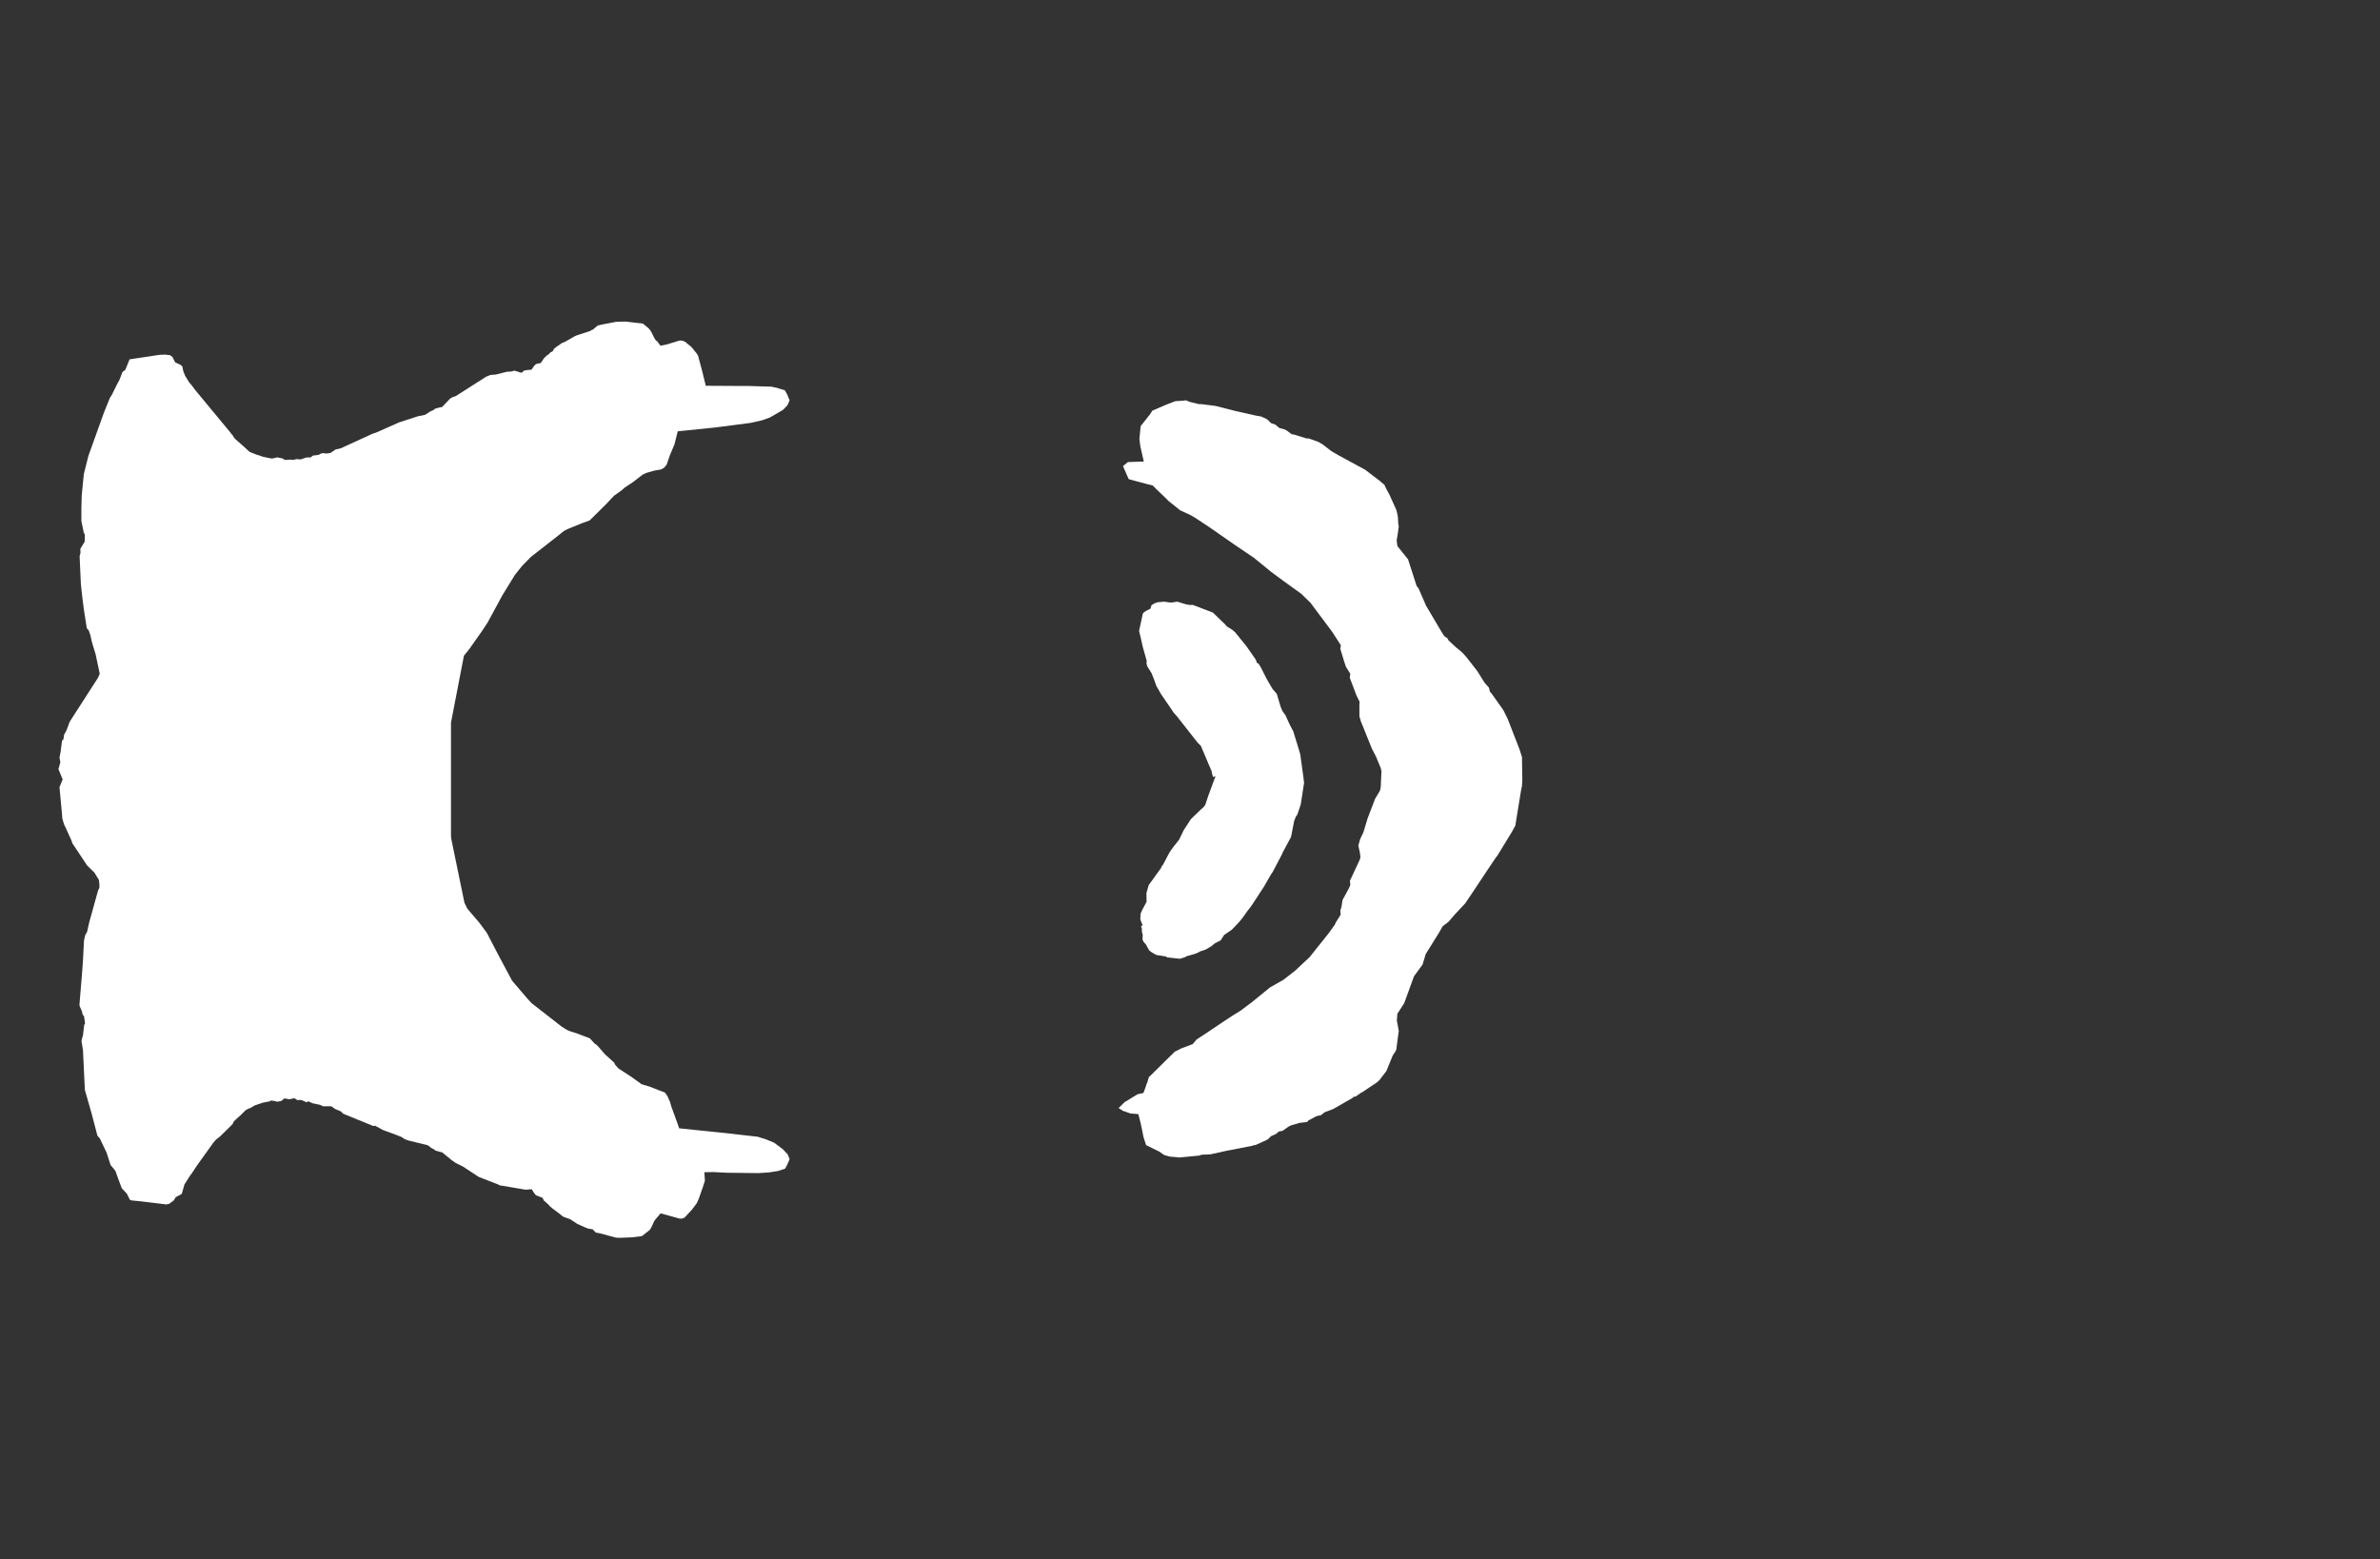 <svg width="13.6" height="8.911">
<rect width="100%" height="100%" fill="#333333" stroke="none"/>
<polygon type="contour" points="6.777,3.454 6.792,3.457 6.806,3.458 6.814,3.457 6.816,3.458 6.823,3.46 6.825,3.461 6.92,3.497 6.932,3.502 6.948,3.518 7.002,3.57 7.01,3.58 7.042,3.6 7.058,3.614 7.122,3.693 7.136,3.713 7.175,3.769 7.183,3.789 7.192,3.794 7.204,3.813 7.239,3.882 7.271,3.937 7.296,3.966 7.318,4.04 7.328,4.064 7.345,4.087 7.37,4.142 7.39,4.18 7.42,4.277 7.43,4.311 7.435,4.348 7.449,4.449 7.449,4.449 7.449,4.453 7.452,4.473 7.433,4.597 7.413,4.657 7.405,4.667 7.395,4.693 7.379,4.776 7.377,4.783 7.377,4.785 7.375,4.788 7.33,4.872 7.325,4.884 7.273,4.983 7.261,5.001 7.222,5.069 7.206,5.093 7.177,5.138 7.149,5.18 7.128,5.207 7.126,5.21 7.098,5.249 7.078,5.273 7.04,5.313 6.995,5.344 6.975,5.375 6.943,5.391 6.921,5.409 6.911,5.415 6.888,5.428 6.855,5.439 6.85,5.443 6.828,5.452 6.779,5.466 6.771,5.471 6.743,5.48 6.688,5.474 6.669,5.472 6.663,5.467 6.644,5.464 6.62,5.46 6.609,5.459 6.606,5.456 6.599,5.454 6.575,5.439 6.566,5.431 6.548,5.398 6.536,5.385 6.529,5.372 6.529,5.358 6.53,5.344 6.525,5.325 6.525,5.32 6.525,5.309 6.521,5.297 6.52,5.295 6.529,5.288 6.516,5.255 6.518,5.221 6.526,5.203 6.552,5.154 6.551,5.105 6.564,5.059 6.634,4.962 6.639,4.95 6.645,4.944 6.677,4.883 6.685,4.869 6.704,4.842 6.738,4.799 6.764,4.745 6.805,4.682 6.862,4.627 6.875,4.616 6.887,4.601 6.905,4.547 6.946,4.436 6.93,4.441 6.931,4.439 6.925,4.418 6.925,4.416 6.924,4.413 6.924,4.408 6.906,4.367 6.905,4.366 6.904,4.362 6.862,4.263 6.843,4.244 6.726,4.095 6.703,4.069 6.702,4.067 6.7,4.063 6.635,3.968 6.608,3.921 6.594,3.882 6.58,3.847 6.555,3.807 6.551,3.787 6.553,3.778 6.53,3.697 6.519,3.647 6.509,3.606 6.509,3.606 6.531,3.505 6.548,3.492 6.574,3.479 6.58,3.459 6.598,3.448 6.617,3.442 6.653,3.439 6.666,3.441 6.674,3.442 6.69,3.444 6.701,3.443 6.727,3.439" style="fill: white" /><polygon type="contour" points="6.798,2.297 6.852,2.31 6.866,2.31 6.945,2.32 7.063,2.35 7.179,2.376 7.192,2.378 7.208,2.381 7.24,2.396 7.264,2.419 7.288,2.427 7.31,2.446 7.342,2.455 7.353,2.461 7.381,2.482 7.395,2.484 7.466,2.506 7.479,2.506 7.534,2.526 7.558,2.54 7.607,2.578 7.65,2.603 7.801,2.685 7.885,2.749 7.894,2.757 7.903,2.765 7.91,2.769 7.92,2.791 7.939,2.826 7.977,2.91 7.98,2.918 7.984,2.934 7.988,2.955 7.99,2.991 7.993,3.009 7.991,3.021 7.988,3.046 7.981,3.089 7.985,3.121 8.046,3.197 8.095,3.349 8.106,3.363 8.149,3.462 8.237,3.611 8.254,3.637 8.27,3.647 8.277,3.66 8.321,3.701 8.329,3.707 8.354,3.728 8.378,3.754 8.442,3.836 8.483,3.902 8.499,3.92 8.508,3.93 8.514,3.954 8.522,3.962 8.59,4.058 8.615,4.108 8.683,4.283 8.697,4.327 8.699,4.46 8.697,4.493 8.692,4.516 8.659,4.719 8.638,4.757 8.555,4.893 8.55,4.898 8.493,4.983 8.41,5.108 8.373,5.163 8.312,5.228 8.277,5.269 8.244,5.294 8.221,5.334 8.147,5.453 8.129,5.513 8.08,5.58 8.024,5.734 7.985,5.794 7.982,5.833 7.988,5.865 7.993,5.894 7.99,5.913 7.979,5.998 7.976,6.006 7.958,6.034 7.922,6.122 7.882,6.174 7.866,6.188 7.785,6.242 7.783,6.244 7.78,6.244 7.756,6.261 7.747,6.267 7.736,6.269 7.726,6.277 7.618,6.339 7.57,6.357 7.548,6.374 7.524,6.379 7.477,6.404 7.469,6.413 7.434,6.417 7.427,6.418 7.389,6.429 7.378,6.432 7.362,6.44 7.328,6.464 7.308,6.467 7.292,6.481 7.263,6.494 7.245,6.512 7.22,6.524 7.173,6.545 7.166,6.545 7.156,6.549 7.011,6.577 6.916,6.598 6.867,6.6 6.852,6.605 6.737,6.616 6.724,6.614 6.686,6.611 6.653,6.602 6.624,6.582 6.549,6.545 6.534,6.498 6.525,6.452 6.518,6.42 6.505,6.368 6.459,6.364 6.423,6.351 6.418,6.35 6.393,6.334 6.392,6.333 6.426,6.3 6.427,6.299 6.501,6.254 6.502,6.254 6.534,6.247 6.545,6.217 6.55,6.203 6.55,6.2 6.556,6.187 6.565,6.156 6.572,6.15 6.635,6.088 6.654,6.069 6.713,6.011 6.751,5.992 6.815,5.968 6.838,5.941 6.878,5.915 7.035,5.81 7.087,5.778 7.15,5.731 7.257,5.644 7.334,5.6 7.401,5.548 7.484,5.47 7.594,5.332 7.627,5.286 7.634,5.271 7.661,5.228 7.659,5.203 7.665,5.186 7.672,5.143 7.676,5.136 7.707,5.079 7.716,5.059 7.714,5.034 7.72,5.021 7.769,4.916 7.774,4.9 7.771,4.875 7.762,4.833 7.772,4.797 7.778,4.784 7.791,4.757 7.815,4.677 7.858,4.565 7.881,4.527 7.887,4.515 7.89,4.497 7.894,4.408 7.89,4.39 7.863,4.325 7.838,4.276 7.787,4.149 7.782,4.137 7.778,4.128 7.768,4.094 7.768,4.031 7.769,4.011 7.751,3.974 7.713,3.874 7.716,3.851 7.691,3.811 7.681,3.781 7.659,3.709 7.662,3.688 7.613,3.612 7.489,3.446 7.436,3.394 7.34,3.325 7.263,3.268 7.165,3.188 7.057,3.115 6.909,3.012 6.827,2.958 6.803,2.944 6.744,2.917 6.683,2.868 6.681,2.867 6.655,2.841 6.609,2.797 6.587,2.775 6.559,2.768 6.458,2.741 6.456,2.74 6.454,2.74 6.45,2.738 6.449,2.737 6.417,2.664 6.444,2.642 6.444,2.642 6.445,2.641 6.536,2.638 6.516,2.55 6.511,2.509 6.518,2.436 6.524,2.428 6.559,2.384 6.561,2.38 6.569,2.372 6.585,2.347 6.664,2.313 6.716,2.293 6.762,2.29 6.777,2.288" style="fill: white" /><polygon type="contour" points="3.643,1.846 3.673,1.849 3.707,1.877 3.72,1.894 3.739,1.932 3.748,1.946 3.756,1.951 3.774,1.976 3.813,1.968 3.884,1.946 3.897,1.947 3.905,1.949 3.919,1.956 3.926,1.963 3.95,1.982 3.984,2.024 3.987,2.031 3.989,2.033 4.014,2.127 4.033,2.205 4.21,2.206 4.271,2.206 4.408,2.21 4.44,2.217 4.485,2.231 4.498,2.254 4.512,2.288 4.5,2.316 4.474,2.343 4.4,2.386 4.356,2.402 4.29,2.417 4.081,2.444 3.873,2.465 3.854,2.54 3.828,2.602 3.809,2.657 3.793,2.675 3.778,2.683 3.739,2.69 3.693,2.703 3.672,2.713 3.619,2.754 3.571,2.786 3.55,2.804 3.508,2.834 3.466,2.879 3.369,2.975 3.332,2.988 3.248,3.022 3.236,3.028 3.228,3.032 3.222,3.035 3.19,3.061 3.034,3.183 2.983,3.235 2.943,3.285 2.871,3.402 2.787,3.557 2.759,3.6 2.683,3.708 2.651,3.748 2.643,3.789 2.577,4.131 2.577,4.15 2.577,4.781 2.58,4.801 2.654,5.16 2.67,5.193 2.739,5.274 2.782,5.332 2.847,5.457 2.926,5.605 3.013,5.707 3.038,5.734 3.211,5.869 3.224,5.877 3.231,5.881 3.235,5.884 3.245,5.889 3.26,5.895 3.295,5.906 3.371,5.935 3.398,5.965 3.408,5.971 3.417,5.98 3.457,6.026 3.511,6.075 3.513,6.083 3.534,6.107 3.608,6.155 3.666,6.197 3.71,6.21 3.8,6.245 3.814,6.265 3.829,6.299 3.836,6.324 3.857,6.382 3.868,6.412 3.881,6.449 4.179,6.48 4.248,6.488 4.284,6.492 4.317,6.496 4.329,6.497 4.377,6.512 4.423,6.531 4.474,6.569 4.501,6.598 4.512,6.625 4.499,6.656 4.486,6.68 4.446,6.693 4.395,6.701 4.337,6.705 4.327,6.705 4.155,6.703 4.094,6.7 4.09,6.7 4.084,6.699 4.025,6.7 4.028,6.749 4.016,6.786 3.995,6.846 3.983,6.875 3.954,6.914 3.911,6.96 3.905,6.962 3.897,6.965 3.883,6.965 3.865,6.96 3.775,6.935 3.745,6.97 3.738,6.98 3.725,7.009 3.714,7.029 3.704,7.037 3.668,7.065 3.614,7.072 3.542,7.075 3.537,7.074 3.531,7.075 3.516,7.073 3.427,7.049 3.405,7.045 3.386,7.026 3.365,7.023 3.352,7.019 3.298,6.995 3.282,6.984 3.257,6.968 3.228,6.958 3.216,6.953 3.198,6.938 3.158,6.908 3.143,6.895 3.142,6.895 3.136,6.887 3.112,6.865 3.11,6.865 3.107,6.86 3.1,6.846 3.063,6.832 3.055,6.823 3.038,6.797 3.004,6.8 2.863,6.776 2.858,6.776 2.855,6.775 2.849,6.771 2.736,6.727 2.646,6.668 2.604,6.647 2.581,6.631 2.526,6.586 2.515,6.584 2.487,6.576 2.483,6.571 2.464,6.561 2.445,6.546 2.335,6.519 2.321,6.514 2.315,6.512 2.293,6.498 2.252,6.482 2.191,6.46 2.143,6.434 2.133,6.436 2.124,6.432 2.04,6.398 1.96,6.365 1.949,6.353 1.914,6.338 1.893,6.323 1.872,6.323 1.846,6.323 1.829,6.315 1.792,6.307 1.789,6.307 1.763,6.295 1.751,6.3 1.724,6.288 1.712,6.287 1.699,6.288 1.683,6.277 1.653,6.283 1.625,6.278 1.609,6.292 1.606,6.292 1.603,6.294 1.583,6.297 1.574,6.294 1.549,6.29 1.541,6.295 1.504,6.302 1.471,6.313 1.456,6.318 1.429,6.334 1.423,6.335 1.403,6.346 1.376,6.373 1.345,6.401 1.334,6.413 1.331,6.422 1.318,6.436 1.258,6.495 1.235,6.513 1.22,6.53 1.126,6.661 1.095,6.708 1.088,6.717 1.085,6.721 1.054,6.77 1.039,6.823 1.038,6.824 1.037,6.825 1.005,6.842 0.992,6.862 0.966,6.881 0.95,6.884 0.801,6.866 0.77,6.863 0.75,6.861 0.749,6.86 0.745,6.859 0.742,6.857 0.725,6.823 0.696,6.792 0.675,6.736 0.66,6.694 0.652,6.683 0.632,6.659 0.609,6.588 0.57,6.506 0.557,6.492 0.522,6.359 0.485,6.23 0.474,6.001 0.466,5.952 0.466,5.949 0.469,5.934 0.474,5.919 0.481,5.859 0.486,5.849 0.48,5.807 0.473,5.801 0.467,5.777 0.457,5.755 0.454,5.746 0.455,5.73 0.47,5.549 0.473,5.506 0.473,5.505 0.473,5.503 0.474,5.493 0.48,5.375 0.487,5.345 0.498,5.325 0.509,5.275 0.56,5.091 0.568,5.074 0.568,5.055 0.565,5.029 0.539,4.987 0.498,4.947 0.419,4.828 0.414,4.821 0.408,4.803 0.378,4.737 0.378,4.736 0.366,4.712 0.356,4.678 0.355,4.661 0.34,4.5 0.339,4.5 0.339,4.5 0.34,4.499 0.358,4.455 0.334,4.396 0.345,4.357 0.34,4.33 0.348,4.289 0.347,4.284 0.348,4.284 0.353,4.245 0.355,4.234 0.363,4.224 0.366,4.2 0.378,4.178 0.382,4.169 0.394,4.137 0.395,4.133 0.401,4.121 0.56,3.874 0.57,3.851 0.546,3.738 0.533,3.696 0.523,3.661 0.517,3.632 0.507,3.603 0.496,3.591 0.479,3.482 0.469,3.403 0.462,3.336 0.455,3.179 0.46,3.16 0.459,3.137 0.484,3.096 0.485,3.055 0.479,3.046 0.465,2.978 0.465,2.906 0.467,2.832 0.479,2.71 0.505,2.606 0.594,2.358 0.628,2.274 0.639,2.257 0.671,2.192 0.681,2.175 0.7,2.126 0.716,2.114 0.74,2.055 0.74,2.054 0.912,2.028 0.944,2.027 0.971,2.03 0.985,2.04 1.001,2.071 1.033,2.086 1.042,2.095 1.047,2.12 1.057,2.146 1.081,2.186 1.085,2.19 1.092,2.198 1.111,2.223 1.112,2.225 1.314,2.469 1.324,2.482 1.331,2.49 1.334,2.497 1.345,2.51 1.395,2.554 1.425,2.582 1.469,2.6 1.472,2.6 1.504,2.611 1.553,2.621 1.574,2.617 1.583,2.614 1.613,2.62 1.614,2.62 1.628,2.629 1.661,2.627 1.673,2.629 1.695,2.624 1.718,2.626 1.75,2.615 1.776,2.614 1.788,2.604 1.805,2.602 1.805,2.602 1.805,2.602 1.824,2.599 1.828,2.595 1.843,2.59 1.866,2.592 1.888,2.589 1.918,2.569 1.948,2.562 2.129,2.479 2.145,2.474 2.155,2.47 2.281,2.414 2.389,2.379 2.429,2.371 2.46,2.351 2.48,2.342 2.486,2.336 2.511,2.329 2.527,2.326 2.539,2.313 2.565,2.286 2.571,2.279 2.584,2.271 2.606,2.263 2.778,2.153 2.803,2.143 2.832,2.141 2.896,2.125 2.926,2.123 2.935,2.119 2.945,2.12 2.98,2.131 2.995,2.118 3.014,2.115 3.037,2.113 3.054,2.089 3.063,2.081 3.07,2.079 3.09,2.075 3.108,2.048 3.113,2.043 3.123,2.033 3.137,2.024 3.144,2.015 3.158,2.008 3.165,1.995 3.176,1.985 3.212,1.96 3.228,1.954 3.284,1.922 3.298,1.916 3.372,1.892 3.383,1.885 3.388,1.884 3.415,1.861 3.426,1.858 3.45,1.853 3.523,1.839 3.575,1.838" style="fill: white" />
</svg>
